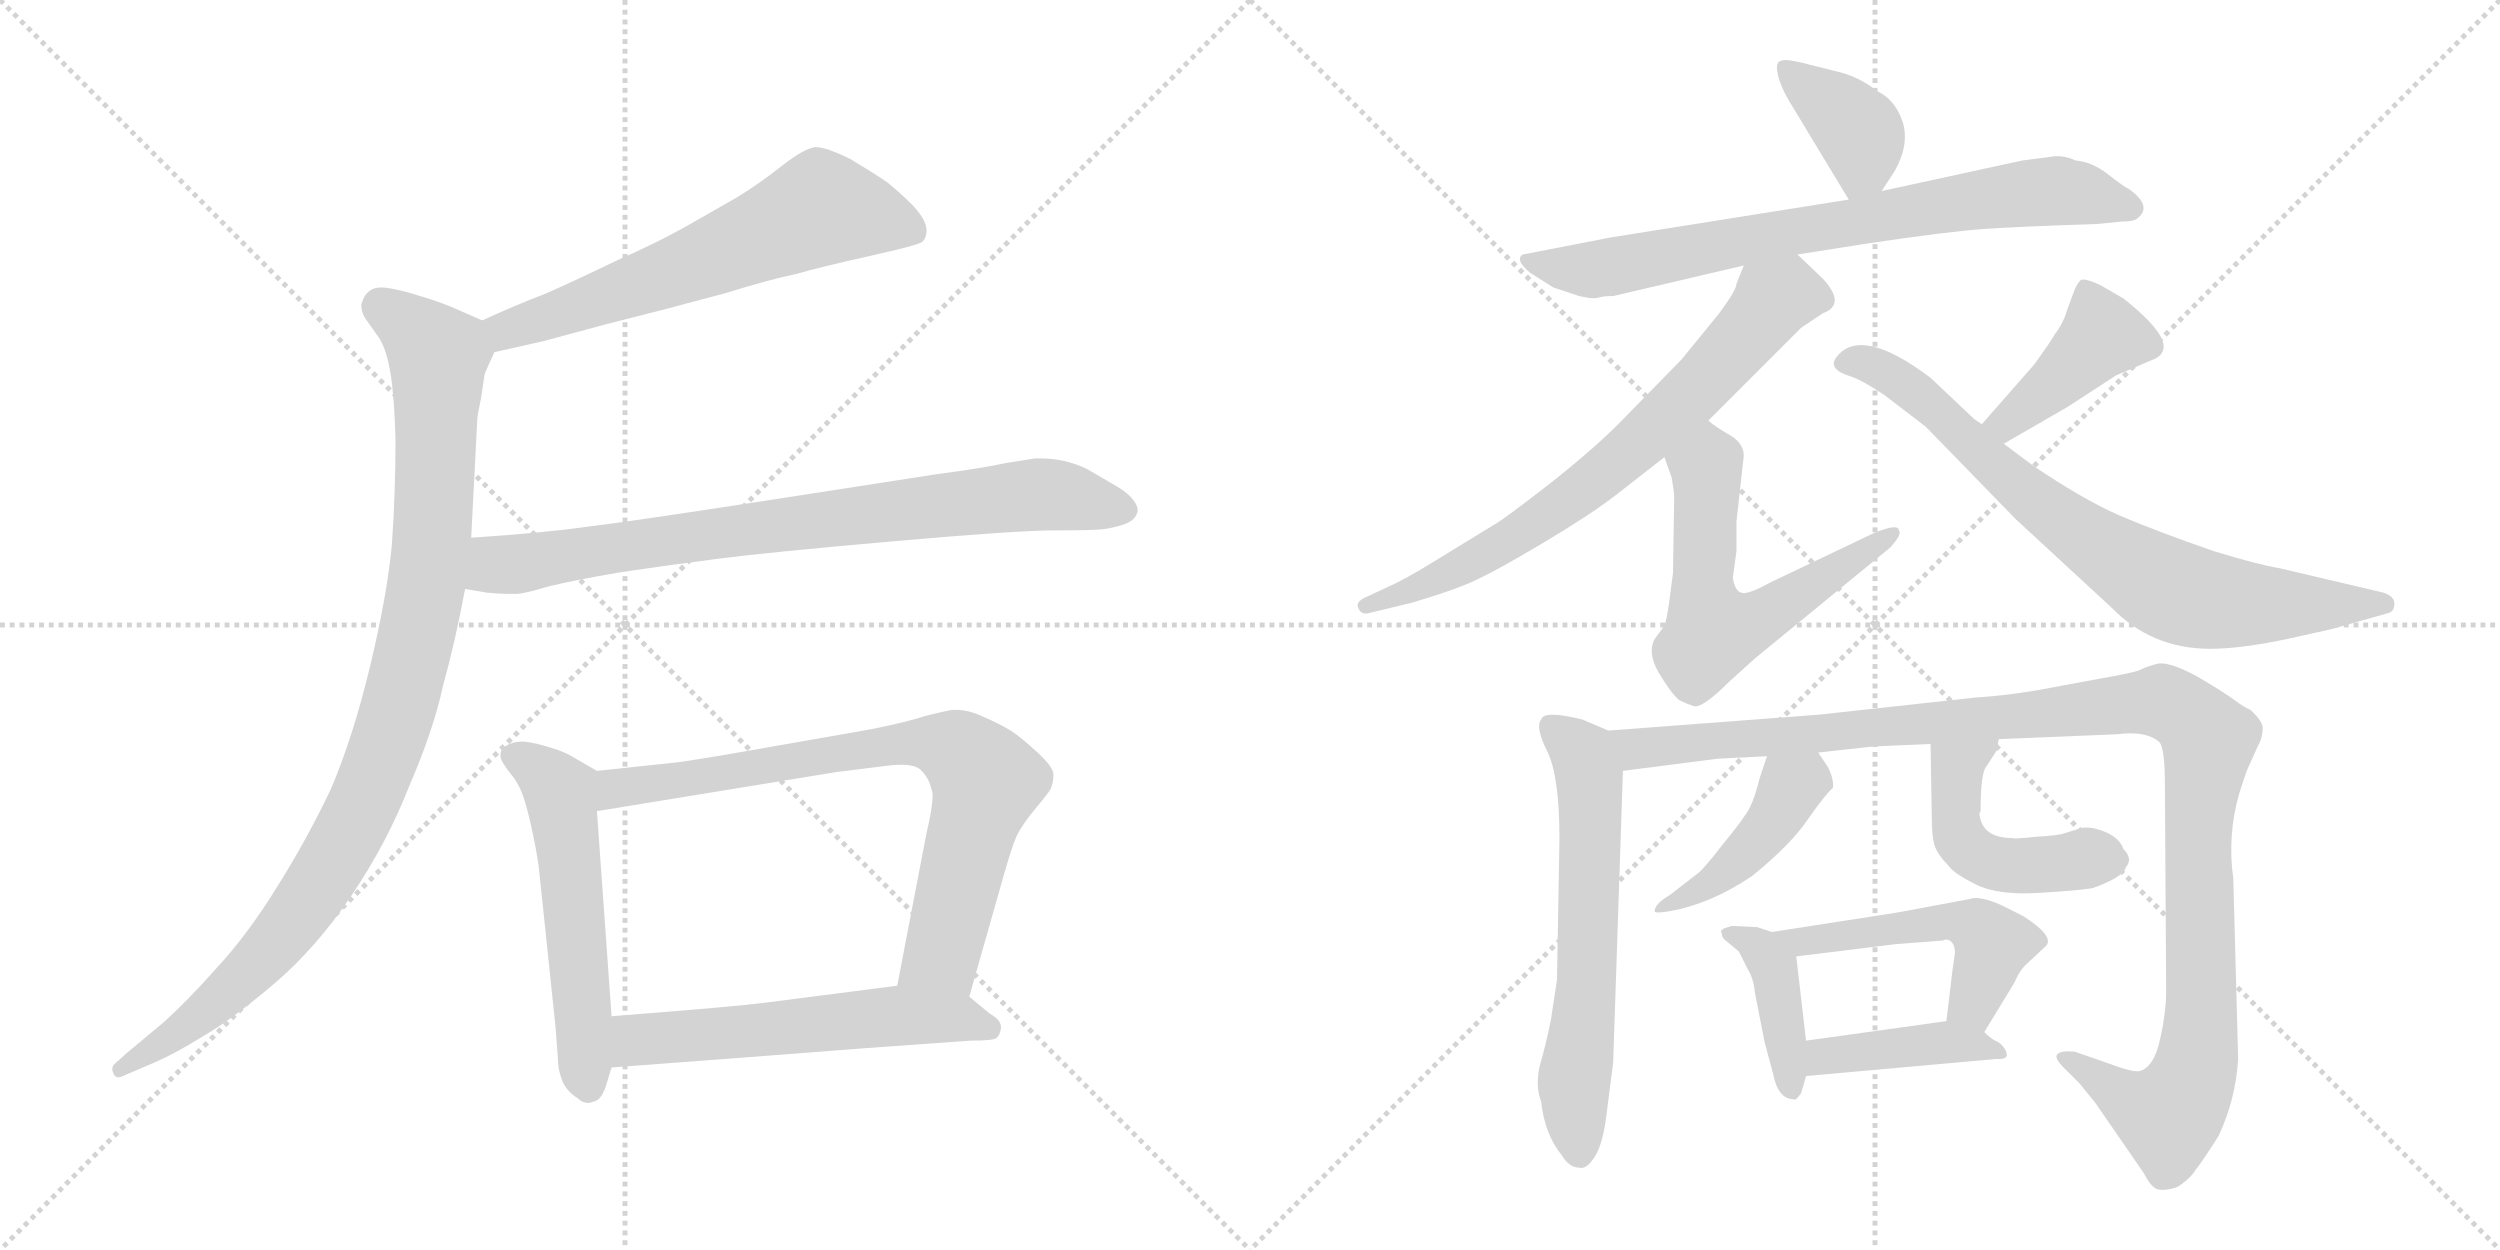 <svg version="1.1" viewBox="0 0 2048 1024" xmlns="http://www.w3.org/2000/svg">
  <g stroke="lightgray" stroke-dasharray="1,1" stroke-width="1" transform="scale(4, 4)">
    <line x1="0" y1="0" x2="256" y2="256"></line>
    <line x1="256" y1="0" x2="0" y2="256"></line>
    <line x1="128" y1="0" x2="128" y2="256"></line>
    <line x1="0" y1="128" x2="256" y2="128"></line>
    <line x1="256" y1="0" x2="512" y2="256"></line>
    <line x1="512" y1="0" x2="256" y2="256"></line>
    <line x1="384" y1="0" x2="384" y2="256"></line>
    <line x1="256" y1="128" x2="512" y2="128"></line>
  </g>
<g transform="scale(1, -1) translate(0, -850)">
   <style type="text/css">
    @keyframes keyframes0 {
      from {
       stroke: black;
       stroke-dashoffset: 621;
       stroke-width: 128;
       }
       67% {
       animation-timing-function: step-end;
       stroke: black;
       stroke-dashoffset: 0;
       stroke-width: 128;
       }
       to {
       stroke: black;
       stroke-width: 1024;
       }
       }
       #make-me-a-hanzi-animation-0 {
         animation: keyframes0 0.755s both;
         animation-delay: 0s;
         animation-timing-function: linear;
       }
    @keyframes keyframes1 {
      from {
       stroke: black;
       stroke-dashoffset: 995;
       stroke-width: 128;
       }
       76% {
       animation-timing-function: step-end;
       stroke: black;
       stroke-dashoffset: 0;
       stroke-width: 128;
       }
       to {
       stroke: black;
       stroke-width: 1024;
       }
       }
       #make-me-a-hanzi-animation-1 {
         animation: keyframes1 1.06s both;
         animation-delay: 0.755s;
         animation-timing-function: linear;
       }
    @keyframes keyframes2 {
      from {
       stroke: black;
       stroke-dashoffset: 802;
       stroke-width: 128;
       }
       72% {
       animation-timing-function: step-end;
       stroke: black;
       stroke-dashoffset: 0;
       stroke-width: 128;
       }
       to {
       stroke: black;
       stroke-width: 1024;
       }
       }
       #make-me-a-hanzi-animation-2 {
         animation: keyframes2 0.903s both;
         animation-delay: 1.815s;
         animation-timing-function: linear;
       }
    @keyframes keyframes3 {
      from {
       stroke: black;
       stroke-dashoffset: 550;
       stroke-width: 128;
       }
       64% {
       animation-timing-function: step-end;
       stroke: black;
       stroke-dashoffset: 0;
       stroke-width: 128;
       }
       to {
       stroke: black;
       stroke-width: 1024;
       }
       }
       #make-me-a-hanzi-animation-3 {
         animation: keyframes3 0.698s both;
         animation-delay: 2.718s;
         animation-timing-function: linear;
       }
    @keyframes keyframes4 {
      from {
       stroke: black;
       stroke-dashoffset: 769;
       stroke-width: 128;
       }
       71% {
       animation-timing-function: step-end;
       stroke: black;
       stroke-dashoffset: 0;
       stroke-width: 128;
       }
       to {
       stroke: black;
       stroke-width: 1024;
       }
       }
       #make-me-a-hanzi-animation-4 {
         animation: keyframes4 0.876s both;
         animation-delay: 3.415s;
         animation-timing-function: linear;
       }
    @keyframes keyframes5 {
      from {
       stroke: black;
       stroke-dashoffset: 568;
       stroke-width: 128;
       }
       65% {
       animation-timing-function: step-end;
       stroke: black;
       stroke-dashoffset: 0;
       stroke-width: 128;
       }
       to {
       stroke: black;
       stroke-width: 1024;
       }
       }
       #make-me-a-hanzi-animation-5 {
         animation: keyframes5 0.712s both;
         animation-delay: 4.291s;
         animation-timing-function: linear;
       }
    @keyframes keyframes6 {
      from {
       stroke: black;
       stroke-dashoffset: 381;
       stroke-width: 128;
       }
       55% {
       animation-timing-function: step-end;
       stroke: black;
       stroke-dashoffset: 0;
       stroke-width: 128;
       }
       to {
       stroke: black;
       stroke-width: 1024;
       }
       }
       #make-me-a-hanzi-animation-6 {
         animation: keyframes6 0.56s both;
         animation-delay: 5.003s;
         animation-timing-function: linear;
       }
    @keyframes keyframes7 {
      from {
       stroke: black;
       stroke-dashoffset: 752;
       stroke-width: 128;
       }
       71% {
       animation-timing-function: step-end;
       stroke: black;
       stroke-dashoffset: 0;
       stroke-width: 128;
       }
       to {
       stroke: black;
       stroke-width: 1024;
       }
       }
       #make-me-a-hanzi-animation-7 {
         animation: keyframes7 0.862s both;
         animation-delay: 5.563s;
         animation-timing-function: linear;
       }
    @keyframes keyframes8 {
      from {
       stroke: black;
       stroke-dashoffset: 715;
       stroke-width: 128;
       }
       70% {
       animation-timing-function: step-end;
       stroke: black;
       stroke-dashoffset: 0;
       stroke-width: 128;
       }
       to {
       stroke: black;
       stroke-width: 1024;
       }
       }
       #make-me-a-hanzi-animation-8 {
         animation: keyframes8 0.832s both;
         animation-delay: 6.425s;
         animation-timing-function: linear;
       }
    @keyframes keyframes9 {
      from {
       stroke: black;
       stroke-dashoffset: 588;
       stroke-width: 128;
       }
       66% {
       animation-timing-function: step-end;
       stroke: black;
       stroke-dashoffset: 0;
       stroke-width: 128;
       }
       to {
       stroke: black;
       stroke-width: 1024;
       }
       }
       #make-me-a-hanzi-animation-9 {
         animation: keyframes9 0.729s both;
         animation-delay: 7.257s;
         animation-timing-function: linear;
       }
    @keyframes keyframes10 {
      from {
       stroke: black;
       stroke-dashoffset: 414;
       stroke-width: 128;
       }
       57% {
       animation-timing-function: step-end;
       stroke: black;
       stroke-dashoffset: 0;
       stroke-width: 128;
       }
       to {
       stroke: black;
       stroke-width: 1024;
       }
       }
       #make-me-a-hanzi-animation-10 {
         animation: keyframes10 0.587s both;
         animation-delay: 7.986s;
         animation-timing-function: linear;
       }
    @keyframes keyframes11 {
      from {
       stroke: black;
       stroke-dashoffset: 760;
       stroke-width: 128;
       }
       71% {
       animation-timing-function: step-end;
       stroke: black;
       stroke-dashoffset: 0;
       stroke-width: 128;
       }
       to {
       stroke: black;
       stroke-width: 1024;
       }
       }
       #make-me-a-hanzi-animation-11 {
         animation: keyframes11 0.868s both;
         animation-delay: 8.573s;
         animation-timing-function: linear;
       }
    @keyframes keyframes12 {
      from {
       stroke: black;
       stroke-dashoffset: 617;
       stroke-width: 128;
       }
       67% {
       animation-timing-function: step-end;
       stroke: black;
       stroke-dashoffset: 0;
       stroke-width: 128;
       }
       to {
       stroke: black;
       stroke-width: 1024;
       }
       }
       #make-me-a-hanzi-animation-12 {
         animation: keyframes12 0.752s both;
         animation-delay: 9.441s;
         animation-timing-function: linear;
       }
    @keyframes keyframes13 {
      from {
       stroke: black;
       stroke-dashoffset: 1167;
       stroke-width: 128;
       }
       79% {
       animation-timing-function: step-end;
       stroke: black;
       stroke-dashoffset: 0;
       stroke-width: 128;
       }
       to {
       stroke: black;
       stroke-width: 1024;
       }
       }
       #make-me-a-hanzi-animation-13 {
         animation: keyframes13 1.2s both;
         animation-delay: 10.193s;
         animation-timing-function: linear;
       }
    @keyframes keyframes14 {
      from {
       stroke: black;
       stroke-dashoffset: 434;
       stroke-width: 128;
       }
       59% {
       animation-timing-function: step-end;
       stroke: black;
       stroke-dashoffset: 0;
       stroke-width: 128;
       }
       to {
       stroke: black;
       stroke-width: 1024;
       }
       }
       #make-me-a-hanzi-animation-14 {
         animation: keyframes14 0.603s both;
         animation-delay: 11.393s;
         animation-timing-function: linear;
       }
    @keyframes keyframes15 {
      from {
       stroke: black;
       stroke-dashoffset: 477;
       stroke-width: 128;
       }
       61% {
       animation-timing-function: step-end;
       stroke: black;
       stroke-dashoffset: 0;
       stroke-width: 128;
       }
       to {
       stroke: black;
       stroke-width: 1024;
       }
       }
       #make-me-a-hanzi-animation-15 {
         animation: keyframes15 0.638s both;
         animation-delay: 11.996s;
         animation-timing-function: linear;
       }
    @keyframes keyframes16 {
      from {
       stroke: black;
       stroke-dashoffset: 404;
       stroke-width: 128;
       }
       57% {
       animation-timing-function: step-end;
       stroke: black;
       stroke-dashoffset: 0;
       stroke-width: 128;
       }
       to {
       stroke: black;
       stroke-width: 1024;
       }
       }
       #make-me-a-hanzi-animation-16 {
         animation: keyframes16 0.579s both;
         animation-delay: 12.634s;
         animation-timing-function: linear;
       }
    @keyframes keyframes17 {
      from {
       stroke: black;
       stroke-dashoffset: 506;
       stroke-width: 128;
       }
       62% {
       animation-timing-function: step-end;
       stroke: black;
       stroke-dashoffset: 0;
       stroke-width: 128;
       }
       to {
       stroke: black;
       stroke-width: 1024;
       }
       }
       #make-me-a-hanzi-animation-17 {
         animation: keyframes17 0.662s both;
         animation-delay: 13.213s;
         animation-timing-function: linear;
       }
    @keyframes keyframes18 {
      from {
       stroke: black;
       stroke-dashoffset: 410;
       stroke-width: 128;
       }
       57% {
       animation-timing-function: step-end;
       stroke: black;
       stroke-dashoffset: 0;
       stroke-width: 128;
       }
       to {
       stroke: black;
       stroke-width: 1024;
       }
       }
       #make-me-a-hanzi-animation-18 {
         animation: keyframes18 0.584s both;
         animation-delay: 13.875s;
         animation-timing-function: linear;
       }
</style>
<path d="M 405.0 561.5 L 445.0 570.5 L 497.0 584.5 L 548.0 597.5 Q 555.0 599.5 593.0 609.5 Q 632.0 621.5 652.0 625.5 Q 673.0 631.5 709.0 639.5 L 735.0 645.5 Q 751.0 649.5 755.0 651.5 Q 759.0 654.5 759.0 661.5 Q 759.0 669.5 748.0 681.5 Q 737.0 692.5 727.0 700.5 Q 717.0 707.5 697.0 719.5 Q 677.0 729.5 668.0 729.5 Q 659.0 728.5 641.0 714.5 Q 622.0 699.5 604.0 688.5 L 562.0 664.5 Q 539.0 651.5 505.0 636.5 Q 472.0 620.5 447.0 609.5 Q 421.0 599.5 395.0 587.5 C 368.0 575.5 376.0 554.5 405.0 561.5 Z" fill="lightgray"></path> 
<path d="M 395.0 587.5 L 370.0 598.5 Q 355.0 604.5 344.0 607.5 Q 332.0 611.5 321.0 613.5 Q 316.0 614.5 313.0 614.5 Q 307.0 614.5 304.0 612.5 Q 299.0 609.5 297.0 603.5 Q 296.0 601.5 296.0 599.5 Q 296.0 594.5 299.0 589.5 L 311.0 572.5 Q 317.0 562.5 320.0 543.5 Q 323.0 525.5 324.0 489.5 Q 324.0 446.5 321.0 403.5 Q 317.0 361.5 303.0 303.5 Q 289.0 245.5 271.0 203.5 Q 251.0 161.5 227.0 123.5 Q 203.0 84.5 177.0 56.5 Q 153.0 29.5 134.0 12.5 L 104.0 -12.5 L 94.0 -21.5 Q 92.0 -23.5 92.0 -25.5 Q 92.0 -27.5 93.0 -29.5 Q 94.0 -32.5 97.0 -32.5 Q 99.0 -32.5 103.0 -30.5 L 124.0 -21.5 Q 143.0 -13.5 167.0 1.5 Q 191.0 15.5 225.0 44.5 Q 259.0 73.5 288.0 116.5 Q 317.0 159.5 335.0 205.5 Q 355.0 251.5 363.0 288.5 Q 373.0 324.5 381.0 367.5 L 386.0 409.5 L 391.0 506.5 Q 391.0 509.5 394.0 523.5 Q 396.0 537.5 397.0 543.5 Q 399.0 548.5 405.0 561.5 C 412.0 579.5 412.0 579.5 395.0 587.5 Z" fill="lightgray"></path> 
<path d="M 381.0 367.5 L 399.0 364.5 Q 408.0 363.5 416.0 363.5 L 423.0 363.5 Q 429.0 363.5 449.0 369.5 Q 469.0 374.5 510.0 381.5 Q 551.0 387.5 590.0 392.5 Q 629.0 397.5 731.0 406.5 Q 833.0 415.5 864.0 415.5 Q 896.0 415.5 904.0 416.5 Q 912.0 417.5 921.0 420.5 Q 929.0 423.5 931.0 428.5 Q 932.0 430.5 932.0 431.5 Q 932.0 435.5 929.0 439.5 Q 925.0 445.5 915.0 451.5 L 891.0 465.5 Q 873.0 474.5 852.0 474.5 L 848.0 474.5 Q 841.0 473.5 823.0 470.5 Q 805.0 466.5 767.0 461.5 L 638.0 441.5 Q 515.0 422.5 481.0 418.5 Q 446.0 413.5 386.0 409.5 C 356.0 407.5 351.0 372.5 381.0 367.5 Z" fill="lightgray"></path> 
<path d="M 489.0 218.5 L 470.0 229.5 Q 462.0 234.5 451.0 237.5 Q 439.0 241.5 429.0 242.5 Q 419.0 242.5 414.0 238.5 Q 410.0 236.5 410.0 231.5 L 410.0 229.5 Q 411.0 225.5 418.0 216.5 Q 425.0 208.5 429.0 196.5 Q 433.0 184.5 437.0 164.5 Q 441.0 145.5 442.0 133.5 L 455.0 9.5 L 457.0 -16.5 Q 457.0 -26.5 461.0 -36.5 Q 465.0 -44.5 473.0 -49.5 Q 477.0 -53.5 482.0 -53.5 Q 484.0 -53.5 486.0 -52.5 Q 493.0 -51.5 497.0 -37.5 L 501.0 -24.5 L 501.0 17.5 L 489.0 185.5 C 487.0 215.5 491.0 217.5 489.0 218.5 Z" fill="lightgray"></path> 
<path d="M 794.0 33.5 L 823.0 135.5 Q 829.0 156.5 833.0 165.5 Q 838.0 175.5 849.0 188.5 Q 860.0 201.5 861.0 204.5 Q 863.0 209.5 863.0 215.5 Q 863.0 221.5 850.0 233.5 Q 837.0 245.5 828.0 251.5 Q 818.0 257.5 804.0 263.5 Q 793.0 268.5 783.0 268.5 L 780.0 268.5 Q 774.0 267.5 758.0 263.5 Q 743.0 258.5 713.0 252.5 L 633.0 238.5 Q 583.0 229.5 555.0 225.5 L 489.0 218.5 C 459.0 215.5 459.0 180.5 489.0 185.5 L 685.0 217.5 L 725.0 222.5 Q 732.0 223.5 738.0 223.5 Q 751.0 223.5 755.0 218.5 Q 761.0 212.5 763.0 203.5 Q 764.0 201.5 764.0 198.5 Q 764.0 188.5 759.0 167.5 L 735.0 42.5 C 729.0 13.5 786.0 4.5 794.0 33.5 Z" fill="lightgray"></path> 
<path d="M 501.0 -24.5 L 607.0 -16.5 L 711.0 -8.5 L 795.0 -2.5 Q 813.0 -2.5 816.0 -0.5 Q 819.0 1.5 820.0 7.5 L 820.0 8.5 Q 820.0 14.5 811.0 19.5 L 794.0 33.5 C 777.0 47.5 765.0 46.5 735.0 42.5 L 626.0 28.5 Q 603.0 25.5 501.0 17.5 C 471.0 15.5 471.0 -26.5 501.0 -24.5 Z" fill="lightgray"></path> 
<path d="M 1541.5 693.5 L 1552.5 710.5 Q 1564.5 732.5 1558.5 750.5 Q 1552.5 768.5 1537.5 775.5 Q 1522.5 787.5 1504.5 791.5 L 1480.5 797.5 Q 1473.5 799.5 1466.5 800.5 Q 1460.5 801.5 1457.5 799.5 Q 1454.5 797.5 1456.5 788.5 Q 1458.5 779.5 1465.5 767.5 L 1514.5 686.5 C 1525.5 668.5 1525.5 668.5 1541.5 693.5 Z" fill="lightgray"></path> 
<path d="M 1472.5 641.5 L 1529.5 650.5 Q 1596.5 660.5 1626.5 662.5 Q 1656.5 664.5 1717.5 666.5 L 1738.5 668.5 Q 1748.5 668.5 1751.5 671.5 Q 1763.5 681.5 1743.5 695.5 Q 1740.5 696.5 1726.5 707.5 Q 1713.5 717.5 1700.5 718.5 Q 1689.5 723.5 1679.5 721.5 L 1656.5 718.5 L 1541.5 693.5 L 1514.5 686.5 L 1319.5 655.5 L 1247.5 641.5 Q 1240.5 637.5 1253.5 626.5 L 1272.5 614.5 L 1293.5 607.5 Q 1306.5 604.5 1310.5 606.5 Q 1314.5 607.5 1321.5 607.5 L 1428.5 632.5 L 1472.5 641.5 Z" fill="lightgray"></path> 
<path d="M 1399.5 505.5 L 1475.5 581.5 L 1493.5 593.5 Q 1512.5 600.5 1493.5 621.5 L 1472.5 641.5 C 1450.5 662.5 1439.5 660.5 1428.5 632.5 L 1422.5 617.5 Q 1422.5 612.5 1408.5 593.5 L 1377.5 555.5 L 1330.5 507.5 Q 1309.5 485.5 1270.5 454.5 Q 1230.5 423.5 1224.5 420.5 L 1175.5 390.5 Q 1149.5 374.5 1137.5 369.5 L 1120.5 361.5 Q 1110.5 357.5 1112.5 352.5 Q 1114.5 346.5 1120.5 347.5 L 1157.5 356.5 Q 1197.5 368.5 1212.5 376.5 Q 1227.5 383.5 1264.5 405.5 Q 1301.5 427.5 1322.5 443.5 L 1363.5 475.5 L 1399.5 505.5 Z" fill="lightgray"></path> 
<path d="M 1555.5 415.5 Q 1555.5 421.5 1535.5 413.5 L 1449.5 372.5 Q 1431.5 362.5 1426.5 364.5 Q 1421.5 365.5 1419.5 376.5 L 1422.5 398.5 L 1422.5 422.5 L 1428.5 476.5 Q 1428.5 487.5 1415.5 494.5 Q 1403.5 501.5 1399.5 505.5 C 1375.5 523.5 1353.5 503.5 1363.5 475.5 L 1369.5 458.5 Q 1371.5 446.5 1371.5 442.5 L 1370.5 380.5 L 1367.5 357.5 Q 1365.5 342.5 1363.5 337.5 L 1355.5 326.5 Q 1349.5 315.5 1358.5 299.5 Q 1368.5 282.5 1375.5 276.5 Q 1381.5 273.5 1387.5 271.5 Q 1394.5 269.5 1416.5 291.5 L 1437.5 310.5 L 1548.5 401.5 Q 1558.5 412.5 1555.5 415.5 Z" fill="lightgray"></path> 
<path d="M 1641.5 486.5 L 1693.5 516.5 L 1733.5 542.5 L 1761.5 554.5 Q 1791.5 564.5 1739.5 605.5 L 1720.5 616.5 Q 1707.5 622.5 1704.5 620.5 Q 1701.5 617.5 1699.5 612.5 L 1693.5 596.5 Q 1690.5 585.5 1683.5 576.5 Q 1679.5 569.5 1666.5 551.5 L 1623.5 502.5 C 1603.5 479.5 1615.5 471.5 1641.5 486.5 Z" fill="lightgray"></path> 
<path d="M 1665.5 468.5 L 1641.5 486.5 L 1623.5 502.5 L 1617.5 506.5 L 1581.5 540.5 Q 1524.5 583.5 1504.5 557.5 Q 1496.5 547.5 1516.5 541.5 Q 1525.5 538.5 1543.5 526.5 L 1577.5 500.5 L 1651.5 424.5 L 1729.5 352.5 Q 1762.5 318.5 1810.5 318.5 Q 1835.5 318.5 1873.5 326.5 L 1909.5 334.5 L 1955.5 347.5 Q 1961.5 348.5 1961.5 355.5 Q 1961.5 361.5 1952.5 364.5 L 1867.5 384.5 Q 1849.5 387.5 1813.5 398.5 Q 1764.5 415.5 1734.5 428.5 Q 1705.5 441.5 1665.5 468.5 Z" fill="lightgray"></path> 
<path d="M 1317.5 251.5 L 1296.5 260.5 Q 1264.5 268.5 1262.5 260.5 Q 1257.5 254.5 1267.5 234.5 Q 1277.5 214.5 1277.5 162.5 L 1275.5 47.5 L 1270.5 14.5 Q 1266.5 -5.5 1261.5 -22.5 Q 1257.5 -39.5 1262.5 -52.5 Q 1265.5 -79.5 1279.5 -96.5 Q 1285.5 -106.5 1293.5 -106.5 Q 1299.5 -108.5 1306.5 -97.5 Q 1313.5 -86.5 1316.5 -59.5 L 1321.5 -20.5 L 1329.5 218.5 C 1330.5 245.5 1330.5 245.5 1317.5 251.5 Z" fill="lightgray"></path> 
<path d="M 1489.5 233.5 L 1534.5 238.5 L 1581.5 240.5 L 1637.5 244.5 L 1734.5 248.5 Q 1757.5 251.5 1768.5 242.5 Q 1773.5 238.5 1773.5 206.5 L 1774.5 38.5 Q 1774.5 20.5 1769.5 -1.5 Q 1764.5 -24.5 1752.5 -27.5 Q 1746.5 -28.5 1725.5 -20.5 L 1699.5 -11.5 Q 1688.5 -10.5 1685.5 -13.5 Q 1682.5 -16.5 1690.5 -24.5 L 1703.5 -37.5 L 1716.5 -53.5 L 1756.5 -111.5 Q 1762.5 -123.5 1768.5 -124.5 Q 1774.5 -125.5 1783.5 -122.5 Q 1794.5 -115.5 1798.5 -108.5 Q 1803.5 -102.5 1817.5 -80.5 Q 1831.5 -50.5 1833.5 -17.5 L 1829.5 130.5 Q 1824.5 165.5 1834.5 200.5 L 1840.5 218.5 L 1849.5 238.5 Q 1853.5 245.5 1853.5 252.5 Q 1854.5 258.5 1843.5 268.5 Q 1838.5 270.5 1830.5 276.5 Q 1822.5 282.5 1800.5 295.5 Q 1778.5 307.5 1768.5 306.5 Q 1759.5 304.5 1751.5 300.5 Q 1740.5 297.5 1722.5 294.5 L 1679.5 286.5 Q 1648.5 280.5 1617.5 278.5 L 1489.5 264.5 L 1317.5 251.5 C 1287.5 249.5 1299.5 214.5 1329.5 218.5 L 1407.5 228.5 L 1447.5 230.5 L 1489.5 233.5 Z" fill="lightgray"></path> 
<path d="M 1447.5 230.5 L 1441.5 212.5 Q 1437.5 196.5 1433.5 188.5 Q 1429.5 180.5 1411.5 158.5 Q 1394.5 136.5 1389.5 133.5 L 1367.5 116.5 Q 1355.5 109.5 1355.5 103.5 Q 1355.5 101.5 1367.5 103.5 Q 1401.5 109.5 1435.5 132.5 Q 1467.5 158.5 1481.5 179.5 Q 1495.5 199.5 1501.5 204.5 Q 1502.5 211.5 1497.5 221.5 L 1489.5 233.5 C 1472.5 258.5 1456.5 258.5 1447.5 230.5 Z" fill="lightgray"></path> 
<path d="M 1581.5 240.5 L 1582.5 181.5 Q 1582.5 162.5 1585.5 155.5 Q 1588.5 148.5 1596.5 140.5 Q 1600.5 134.5 1618.5 125.5 Q 1636.5 116.5 1669.5 118.5 Q 1703.5 120.5 1714.5 122.5 Q 1739.5 131.5 1741.5 139.5 Q 1747.5 146.5 1739.5 154.5 Q 1736.5 163.5 1724.5 168.5 Q 1712.5 173.5 1704.5 171.5 L 1691.5 167.5 Q 1686.5 165.5 1667.5 164.5 Q 1649.5 162.5 1648.5 163.5 Q 1623.5 163.5 1621.5 183.5 L 1622.5 185.5 Q 1622.5 217.5 1627.5 222.5 L 1636.5 236.5 Q 1636.5 241.5 1637.5 244.5 C 1641.5 274.5 1580.5 270.5 1581.5 240.5 Z" fill="lightgray"></path> 
<path d="M 1439.5 90.5 L 1418.5 91.5 L 1412.5 89.5 Q 1408.5 87.5 1410.5 85.5 Q 1410.5 82.5 1412.5 80.5 L 1424.5 70.5 L 1431.5 56.5 Q 1436.5 48.5 1437.5 37.5 L 1445.5 -3.5 L 1452.5 -29.5 Q 1456.5 -50.5 1469.5 -50.5 Q 1470.5 -52.5 1475.5 -45.5 L 1479.5 -31.5 L 1479.5 -2.5 L 1471.5 66.5 C 1469.5 80.5 1469.5 80.5 1451.5 86.5 L 1439.5 90.5 Z" fill="lightgray"></path> 
<path d="M 1625.5 4.5 L 1650.5 45.5 Q 1654.5 55.5 1661.5 61.5 L 1676.5 75.5 Q 1682.5 83.5 1657.5 99.5 L 1639.5 108.5 Q 1621.5 116.5 1613.5 113.5 L 1554.5 102.5 L 1451.5 86.5 C 1421.5 81.5 1441.5 62.5 1471.5 66.5 L 1552.5 76.5 L 1591.5 79.5 Q 1595.5 81.5 1598.5 78.5 Q 1601.5 75.5 1601.5 69.5 L 1599.5 55.5 L 1594.5 13.5 C 1590.5 -16.5 1609.5 -21.5 1625.5 4.5 Z" fill="lightgray"></path> 
<path d="M 1479.5 -31.5 L 1635.5 -17.5 Q 1647.5 -18.5 1642.5 -9.5 Q 1639.5 -4.5 1634.5 -2.5 Q 1630.5 -0.5 1625.5 4.5 C 1612.5 16.5 1612.5 16.5 1594.5 13.5 L 1479.5 -2.5 C 1449.5 -6.5 1449.5 -34.5 1479.5 -31.5 Z" fill="lightgray"></path> 
      <clipPath id="make-me-a-hanzi-clip-0">
      <path d="M 405.0 561.5 L 445.0 570.5 L 497.0 584.5 L 548.0 597.5 Q 555.0 599.5 593.0 609.5 Q 632.0 621.5 652.0 625.5 Q 673.0 631.5 709.0 639.5 L 735.0 645.5 Q 751.0 649.5 755.0 651.5 Q 759.0 654.5 759.0 661.5 Q 759.0 669.5 748.0 681.5 Q 737.0 692.5 727.0 700.5 Q 717.0 707.5 697.0 719.5 Q 677.0 729.5 668.0 729.5 Q 659.0 728.5 641.0 714.5 Q 622.0 699.5 604.0 688.5 L 562.0 664.5 Q 539.0 651.5 505.0 636.5 Q 472.0 620.5 447.0 609.5 Q 421.0 599.5 395.0 587.5 C 368.0 575.5 376.0 554.5 405.0 561.5 Z" fill="lightgray"></path>
      </clipPath>
      <path clip-path="url(#make-me-a-hanzi-clip-0)" d="M 748.0 660.5 L 672.0 679.5 L 460.0 593.5 L 415.0 579.5 L 405.0 583.5 " fill="none" id="make-me-a-hanzi-animation-0" stroke-dasharray="493 986" stroke-linecap="round"></path>

      <clipPath id="make-me-a-hanzi-clip-1">
      <path d="M 395.0 587.5 L 370.0 598.5 Q 355.0 604.5 344.0 607.5 Q 332.0 611.5 321.0 613.5 Q 316.0 614.5 313.0 614.5 Q 307.0 614.5 304.0 612.5 Q 299.0 609.5 297.0 603.5 Q 296.0 601.5 296.0 599.5 Q 296.0 594.5 299.0 589.5 L 311.0 572.5 Q 317.0 562.5 320.0 543.5 Q 323.0 525.5 324.0 489.5 Q 324.0 446.5 321.0 403.5 Q 317.0 361.5 303.0 303.5 Q 289.0 245.5 271.0 203.5 Q 251.0 161.5 227.0 123.5 Q 203.0 84.5 177.0 56.5 Q 153.0 29.5 134.0 12.5 L 104.0 -12.5 L 94.0 -21.5 Q 92.0 -23.5 92.0 -25.5 Q 92.0 -27.5 93.0 -29.5 Q 94.0 -32.5 97.0 -32.5 Q 99.0 -32.5 103.0 -30.5 L 124.0 -21.5 Q 143.0 -13.5 167.0 1.5 Q 191.0 15.5 225.0 44.5 Q 259.0 73.5 288.0 116.5 Q 317.0 159.5 335.0 205.5 Q 355.0 251.5 363.0 288.5 Q 373.0 324.5 381.0 367.5 L 386.0 409.5 L 391.0 506.5 Q 391.0 509.5 394.0 523.5 Q 396.0 537.5 397.0 543.5 Q 399.0 548.5 405.0 561.5 C 412.0 579.5 412.0 579.5 395.0 587.5 Z" fill="lightgray"></path>
      </clipPath>
      <path clip-path="url(#make-me-a-hanzi-clip-1)" d="M 310.0 598.5 L 359.0 558.5 L 354.0 406.5 L 341.0 326.5 L 321.0 252.5 L 283.0 161.5 L 234.0 87.5 L 154.0 9.5 L 98.0 -26.5 " fill="none" id="make-me-a-hanzi-animation-1" stroke-dasharray="867 1734" stroke-linecap="round"></path>

      <clipPath id="make-me-a-hanzi-clip-2">
      <path d="M 381.0 367.5 L 399.0 364.5 Q 408.0 363.5 416.0 363.5 L 423.0 363.5 Q 429.0 363.5 449.0 369.5 Q 469.0 374.5 510.0 381.5 Q 551.0 387.5 590.0 392.5 Q 629.0 397.5 731.0 406.5 Q 833.0 415.5 864.0 415.5 Q 896.0 415.5 904.0 416.5 Q 912.0 417.5 921.0 420.5 Q 929.0 423.5 931.0 428.5 Q 932.0 430.5 932.0 431.5 Q 932.0 435.5 929.0 439.5 Q 925.0 445.5 915.0 451.5 L 891.0 465.5 Q 873.0 474.5 852.0 474.5 L 848.0 474.5 Q 841.0 473.5 823.0 470.5 Q 805.0 466.5 767.0 461.5 L 638.0 441.5 Q 515.0 422.5 481.0 418.5 Q 446.0 413.5 386.0 409.5 C 356.0 407.5 351.0 372.5 381.0 367.5 Z" fill="lightgray"></path>
      </clipPath>
      <path clip-path="url(#make-me-a-hanzi-clip-2)" d="M 387.0 373.5 L 404.0 386.5 L 823.0 442.5 L 857.0 445.5 L 923.0 432.5 " fill="none" id="make-me-a-hanzi-animation-2" stroke-dasharray="674 1348" stroke-linecap="round"></path>

      <clipPath id="make-me-a-hanzi-clip-3">
      <path d="M 489.0 218.5 L 470.0 229.5 Q 462.0 234.5 451.0 237.5 Q 439.0 241.5 429.0 242.5 Q 419.0 242.5 414.0 238.5 Q 410.0 236.5 410.0 231.5 L 410.0 229.5 Q 411.0 225.5 418.0 216.5 Q 425.0 208.5 429.0 196.5 Q 433.0 184.5 437.0 164.5 Q 441.0 145.5 442.0 133.5 L 455.0 9.5 L 457.0 -16.5 Q 457.0 -26.5 461.0 -36.5 Q 465.0 -44.5 473.0 -49.5 Q 477.0 -53.5 482.0 -53.5 Q 484.0 -53.5 486.0 -52.5 Q 493.0 -51.5 497.0 -37.5 L 501.0 -24.5 L 501.0 17.5 L 489.0 185.5 C 487.0 215.5 491.0 217.5 489.0 218.5 Z" fill="lightgray"></path>
      </clipPath>
      <path clip-path="url(#make-me-a-hanzi-clip-3)" d="M 420.0 230.5 L 440.0 220.5 L 459.0 200.5 L 481.0 -42.5 " fill="none" id="make-me-a-hanzi-animation-3" stroke-dasharray="422 844" stroke-linecap="round"></path>

      <clipPath id="make-me-a-hanzi-clip-4">
      <path d="M 794.0 33.5 L 823.0 135.5 Q 829.0 156.5 833.0 165.5 Q 838.0 175.5 849.0 188.5 Q 860.0 201.5 861.0 204.5 Q 863.0 209.5 863.0 215.5 Q 863.0 221.5 850.0 233.5 Q 837.0 245.5 828.0 251.5 Q 818.0 257.5 804.0 263.5 Q 793.0 268.5 783.0 268.5 L 780.0 268.5 Q 774.0 267.5 758.0 263.5 Q 743.0 258.5 713.0 252.5 L 633.0 238.5 Q 583.0 229.5 555.0 225.5 L 489.0 218.5 C 459.0 215.5 459.0 180.5 489.0 185.5 L 685.0 217.5 L 725.0 222.5 Q 732.0 223.5 738.0 223.5 Q 751.0 223.5 755.0 218.5 Q 761.0 212.5 763.0 203.5 Q 764.0 201.5 764.0 198.5 Q 764.0 188.5 759.0 167.5 L 735.0 42.5 C 729.0 13.5 786.0 4.5 794.0 33.5 Z" fill="lightgray"></path>
      </clipPath>
      <path clip-path="url(#make-me-a-hanzi-clip-4)" d="M 496.0 191.5 L 505.0 204.5 L 655.0 228.5 L 745.0 241.5 L 782.0 236.5 L 808.0 209.5 L 772.0 68.5 L 744.0 48.5 " fill="none" id="make-me-a-hanzi-animation-4" stroke-dasharray="641 1282" stroke-linecap="round"></path>

      <clipPath id="make-me-a-hanzi-clip-5">
      <path d="M 501.0 -24.5 L 607.0 -16.5 L 711.0 -8.5 L 795.0 -2.5 Q 813.0 -2.5 816.0 -0.5 Q 819.0 1.5 820.0 7.5 L 820.0 8.5 Q 820.0 14.5 811.0 19.5 L 794.0 33.5 C 777.0 47.5 765.0 46.5 735.0 42.5 L 626.0 28.5 Q 603.0 25.5 501.0 17.5 C 471.0 15.5 471.0 -26.5 501.0 -24.5 Z" fill="lightgray"></path>
      </clipPath>
      <path clip-path="url(#make-me-a-hanzi-clip-5)" d="M 508.0 -17.5 L 520.0 -3.5 L 537.0 -0.5 L 739.0 18.5 L 784.0 16.5 L 811.0 7.5 " fill="none" id="make-me-a-hanzi-animation-5" stroke-dasharray="440 880" stroke-linecap="round"></path>

      <clipPath id="make-me-a-hanzi-clip-6">
      <path d="M 1541.5 693.5 L 1552.5 710.5 Q 1564.5 732.5 1558.5 750.5 Q 1552.5 768.5 1537.5 775.5 Q 1522.5 787.5 1504.5 791.5 L 1480.5 797.5 Q 1473.5 799.5 1466.5 800.5 Q 1460.5 801.5 1457.5 799.5 Q 1454.5 797.5 1456.5 788.5 Q 1458.5 779.5 1465.5 767.5 L 1514.5 686.5 C 1525.5 668.5 1525.5 668.5 1541.5 693.5 Z" fill="lightgray"></path>
      </clipPath>
      <path clip-path="url(#make-me-a-hanzi-clip-6)" d="M 1462.5 793.5 L 1523.5 740.5 L 1526.5 714.5 L 1518.5 698.5 " fill="none" id="make-me-a-hanzi-animation-6" stroke-dasharray="253 506" stroke-linecap="round"></path>

      <clipPath id="make-me-a-hanzi-clip-7">
      <path d="M 1472.5 641.5 L 1529.5 650.5 Q 1596.5 660.5 1626.5 662.5 Q 1656.5 664.5 1717.5 666.5 L 1738.5 668.5 Q 1748.5 668.5 1751.5 671.5 Q 1763.5 681.5 1743.5 695.5 Q 1740.5 696.5 1726.5 707.5 Q 1713.5 717.5 1700.5 718.5 Q 1689.5 723.5 1679.5 721.5 L 1656.5 718.5 L 1541.5 693.5 L 1514.5 686.5 L 1319.5 655.5 L 1247.5 641.5 Q 1240.5 637.5 1253.5 626.5 L 1272.5 614.5 L 1293.5 607.5 Q 1306.5 604.5 1310.5 606.5 Q 1314.5 607.5 1321.5 607.5 L 1428.5 632.5 L 1472.5 641.5 Z" fill="lightgray"></path>
      </clipPath>
      <path clip-path="url(#make-me-a-hanzi-clip-7)" d="M 1254.5 635.5 L 1294.5 628.5 L 1323.5 631.5 L 1665.5 692.5 L 1700.5 692.5 L 1742.5 681.5 " fill="none" id="make-me-a-hanzi-animation-7" stroke-dasharray="624 1248" stroke-linecap="round"></path>

      <clipPath id="make-me-a-hanzi-clip-8">
      <path d="M 1399.5 505.5 L 1475.5 581.5 L 1493.5 593.5 Q 1512.5 600.5 1493.5 621.5 L 1472.5 641.5 C 1450.5 662.5 1439.5 660.5 1428.5 632.5 L 1422.5 617.5 Q 1422.5 612.5 1408.5 593.5 L 1377.5 555.5 L 1330.5 507.5 Q 1309.5 485.5 1270.5 454.5 Q 1230.5 423.5 1224.5 420.5 L 1175.5 390.5 Q 1149.5 374.5 1137.5 369.5 L 1120.5 361.5 Q 1110.5 357.5 1112.5 352.5 Q 1114.5 346.5 1120.5 347.5 L 1157.5 356.5 Q 1197.5 368.5 1212.5 376.5 Q 1227.5 383.5 1264.5 405.5 Q 1301.5 427.5 1322.5 443.5 L 1363.5 475.5 L 1399.5 505.5 Z" fill="lightgray"></path>
      </clipPath>
      <path clip-path="url(#make-me-a-hanzi-clip-8)" d="M 1488.5 607.5 L 1456.5 606.5 L 1366.5 508.5 L 1262.5 424.5 L 1163.5 368.5 L 1119.5 354.5 " fill="none" id="make-me-a-hanzi-animation-8" stroke-dasharray="587 1174" stroke-linecap="round"></path>

      <clipPath id="make-me-a-hanzi-clip-9">
      <path d="M 1555.5 415.5 Q 1555.5 421.5 1535.5 413.5 L 1449.5 372.5 Q 1431.5 362.5 1426.5 364.5 Q 1421.5 365.5 1419.5 376.5 L 1422.5 398.5 L 1422.5 422.5 L 1428.5 476.5 Q 1428.5 487.5 1415.5 494.5 Q 1403.5 501.5 1399.5 505.5 C 1375.5 523.5 1353.5 503.5 1363.5 475.5 L 1369.5 458.5 Q 1371.5 446.5 1371.5 442.5 L 1370.5 380.5 L 1367.5 357.5 Q 1365.5 342.5 1363.5 337.5 L 1355.5 326.5 Q 1349.5 315.5 1358.5 299.5 Q 1368.5 282.5 1375.5 276.5 Q 1381.5 273.5 1387.5 271.5 Q 1394.5 269.5 1416.5 291.5 L 1437.5 310.5 L 1548.5 401.5 Q 1558.5 412.5 1555.5 415.5 Z" fill="lightgray"></path>
      </clipPath>
      <path clip-path="url(#make-me-a-hanzi-clip-9)" d="M 1397.5 496.5 L 1401.5 482.5 L 1394.5 371.5 L 1403.5 332.5 L 1441.5 342.5 L 1549.5 409.5 " fill="none" id="make-me-a-hanzi-animation-9" stroke-dasharray="460 920" stroke-linecap="round"></path>

      <clipPath id="make-me-a-hanzi-clip-10">
      <path d="M 1641.5 486.5 L 1693.5 516.5 L 1733.5 542.5 L 1761.5 554.5 Q 1791.5 564.5 1739.5 605.5 L 1720.5 616.5 Q 1707.5 622.5 1704.5 620.5 Q 1701.5 617.5 1699.5 612.5 L 1693.5 596.5 Q 1690.5 585.5 1683.5 576.5 Q 1679.5 569.5 1666.5 551.5 L 1623.5 502.5 C 1603.5 479.5 1615.5 471.5 1641.5 486.5 Z" fill="lightgray"></path>
      </clipPath>
      <path clip-path="url(#make-me-a-hanzi-clip-10)" d="M 1707.5 613.5 L 1722.5 575.5 L 1653.5 510.5 L 1632.5 503.5 " fill="none" id="make-me-a-hanzi-animation-10" stroke-dasharray="286 572" stroke-linecap="round"></path>

      <clipPath id="make-me-a-hanzi-clip-11">
      <path d="M 1665.5 468.5 L 1641.5 486.5 L 1623.5 502.5 L 1617.5 506.5 L 1581.5 540.5 Q 1524.5 583.5 1504.5 557.5 Q 1496.5 547.5 1516.5 541.5 Q 1525.5 538.5 1543.5 526.5 L 1577.5 500.5 L 1651.5 424.5 L 1729.5 352.5 Q 1762.5 318.5 1810.5 318.5 Q 1835.5 318.5 1873.5 326.5 L 1909.5 334.5 L 1955.5 347.5 Q 1961.5 348.5 1961.5 355.5 Q 1961.5 361.5 1952.5 364.5 L 1867.5 384.5 Q 1849.5 387.5 1813.5 398.5 Q 1764.5 415.5 1734.5 428.5 Q 1705.5 441.5 1665.5 468.5 Z" fill="lightgray"></path>
      </clipPath>
      <path clip-path="url(#make-me-a-hanzi-clip-11)" d="M 1513.5 551.5 L 1522.5 554.5 L 1562.5 535.5 L 1672.5 435.5 L 1769.5 370.5 L 1815.5 357.5 L 1952.5 355.5 " fill="none" id="make-me-a-hanzi-animation-11" stroke-dasharray="632 1264" stroke-linecap="round"></path>

      <clipPath id="make-me-a-hanzi-clip-12">
      <path d="M 1317.5 251.5 L 1296.5 260.5 Q 1264.5 268.5 1262.5 260.5 Q 1257.5 254.5 1267.5 234.5 Q 1277.5 214.5 1277.5 162.5 L 1275.5 47.5 L 1270.5 14.5 Q 1266.5 -5.5 1261.5 -22.5 Q 1257.5 -39.5 1262.5 -52.5 Q 1265.5 -79.5 1279.5 -96.5 Q 1285.5 -106.5 1293.5 -106.5 Q 1299.5 -108.5 1306.5 -97.5 Q 1313.5 -86.5 1316.5 -59.5 L 1321.5 -20.5 L 1329.5 218.5 C 1330.5 245.5 1330.5 245.5 1317.5 251.5 Z" fill="lightgray"></path>
      </clipPath>
      <path clip-path="url(#make-me-a-hanzi-clip-12)" d="M 1270.5 254.5 L 1296.5 231.5 L 1301.5 214.5 L 1300.5 51.5 L 1289.5 -33.5 L 1293.5 -93.5 " fill="none" id="make-me-a-hanzi-animation-12" stroke-dasharray="489 978" stroke-linecap="round"></path>

      <clipPath id="make-me-a-hanzi-clip-13">
      <path d="M 1489.5 233.5 L 1534.5 238.5 L 1581.5 240.5 L 1637.5 244.5 L 1734.5 248.5 Q 1757.5 251.5 1768.5 242.5 Q 1773.5 238.5 1773.5 206.5 L 1774.5 38.5 Q 1774.5 20.5 1769.5 -1.5 Q 1764.5 -24.5 1752.5 -27.5 Q 1746.5 -28.5 1725.5 -20.5 L 1699.5 -11.5 Q 1688.5 -10.5 1685.5 -13.5 Q 1682.5 -16.5 1690.5 -24.5 L 1703.5 -37.5 L 1716.5 -53.5 L 1756.5 -111.5 Q 1762.5 -123.5 1768.5 -124.5 Q 1774.5 -125.5 1783.5 -122.5 Q 1794.5 -115.5 1798.5 -108.5 Q 1803.5 -102.5 1817.5 -80.5 Q 1831.5 -50.5 1833.5 -17.5 L 1829.5 130.5 Q 1824.5 165.5 1834.5 200.5 L 1840.5 218.5 L 1849.5 238.5 Q 1853.5 245.5 1853.5 252.5 Q 1854.5 258.5 1843.5 268.5 Q 1838.5 270.5 1830.5 276.5 Q 1822.5 282.5 1800.5 295.5 Q 1778.5 307.5 1768.5 306.5 Q 1759.5 304.5 1751.5 300.5 Q 1740.5 297.5 1722.5 294.5 L 1679.5 286.5 Q 1648.5 280.5 1617.5 278.5 L 1489.5 264.5 L 1317.5 251.5 C 1287.5 249.5 1299.5 214.5 1329.5 218.5 L 1407.5 228.5 L 1447.5 230.5 L 1489.5 233.5 Z" fill="lightgray"></path>
      </clipPath>
      <path clip-path="url(#make-me-a-hanzi-clip-13)" d="M 1325.5 248.5 L 1350.5 236.5 L 1734.5 273.5 L 1772.5 275.5 L 1791.5 265.5 L 1809.5 243.5 L 1801.5 183.5 L 1802.5 3.5 L 1793.5 -40.5 L 1776.5 -63.5 L 1766.5 -61.5 L 1693.5 -16.5 " fill="none" id="make-me-a-hanzi-animation-13" stroke-dasharray="1039 2078" stroke-linecap="round"></path>

      <clipPath id="make-me-a-hanzi-clip-14">
      <path d="M 1447.5 230.5 L 1441.5 212.5 Q 1437.5 196.5 1433.5 188.5 Q 1429.5 180.5 1411.5 158.5 Q 1394.5 136.5 1389.5 133.5 L 1367.5 116.5 Q 1355.5 109.5 1355.5 103.5 Q 1355.5 101.5 1367.5 103.5 Q 1401.5 109.5 1435.5 132.5 Q 1467.5 158.5 1481.5 179.5 Q 1495.5 199.5 1501.5 204.5 Q 1502.5 211.5 1497.5 221.5 L 1489.5 233.5 C 1472.5 258.5 1456.5 258.5 1447.5 230.5 Z" fill="lightgray"></path>
      </clipPath>
      <path clip-path="url(#make-me-a-hanzi-clip-14)" d="M 1493.5 207.5 L 1483.5 211.5 L 1467.5 205.5 L 1448.5 171.5 L 1429.5 151.5 L 1397.5 123.5 L 1361.5 104.5 " fill="none" id="make-me-a-hanzi-animation-14" stroke-dasharray="306 612" stroke-linecap="round"></path>

      <clipPath id="make-me-a-hanzi-clip-15">
      <path d="M 1581.5 240.5 L 1582.5 181.5 Q 1582.5 162.5 1585.5 155.5 Q 1588.5 148.5 1596.5 140.5 Q 1600.5 134.5 1618.5 125.5 Q 1636.5 116.5 1669.5 118.5 Q 1703.5 120.5 1714.5 122.5 Q 1739.5 131.5 1741.5 139.5 Q 1747.5 146.5 1739.5 154.5 Q 1736.5 163.5 1724.5 168.5 Q 1712.5 173.5 1704.5 171.5 L 1691.5 167.5 Q 1686.5 165.5 1667.5 164.5 Q 1649.5 162.5 1648.5 163.5 Q 1623.5 163.5 1621.5 183.5 L 1622.5 185.5 Q 1622.5 217.5 1627.5 222.5 L 1636.5 236.5 Q 1636.5 241.5 1637.5 244.5 C 1641.5 274.5 1580.5 270.5 1581.5 240.5 Z" fill="lightgray"></path>
      </clipPath>
      <path clip-path="url(#make-me-a-hanzi-clip-15)" d="M 1630.5 241.5 L 1602.5 218.5 L 1603.5 171.5 L 1609.5 158.5 L 1621.5 147.5 L 1650.5 140.5 L 1727.5 145.5 " fill="none" id="make-me-a-hanzi-animation-15" stroke-dasharray="349 698" stroke-linecap="round"></path>

      <clipPath id="make-me-a-hanzi-clip-16">
      <path d="M 1439.5 90.5 L 1418.5 91.5 L 1412.5 89.5 Q 1408.5 87.5 1410.5 85.5 Q 1410.5 82.5 1412.5 80.5 L 1424.5 70.5 L 1431.5 56.5 Q 1436.5 48.5 1437.5 37.5 L 1445.5 -3.5 L 1452.5 -29.5 Q 1456.5 -50.5 1469.5 -50.5 Q 1470.5 -52.5 1475.5 -45.5 L 1479.5 -31.5 L 1479.5 -2.5 L 1471.5 66.5 C 1469.5 80.5 1469.5 80.5 1451.5 86.5 L 1439.5 90.5 Z" fill="lightgray"></path>
      </clipPath>
      <path clip-path="url(#make-me-a-hanzi-clip-16)" d="M 1416.5 85.5 L 1440.5 74.5 L 1453.5 57.5 L 1467.5 -41.5 " fill="none" id="make-me-a-hanzi-animation-16" stroke-dasharray="276 552" stroke-linecap="round"></path>

      <clipPath id="make-me-a-hanzi-clip-17">
      <path d="M 1625.5 4.5 L 1650.5 45.5 Q 1654.5 55.5 1661.5 61.5 L 1676.5 75.5 Q 1682.5 83.5 1657.5 99.5 L 1639.5 108.5 Q 1621.5 116.5 1613.5 113.5 L 1554.5 102.5 L 1451.5 86.5 C 1421.5 81.5 1441.5 62.5 1471.5 66.5 L 1552.5 76.5 L 1591.5 79.5 Q 1595.5 81.5 1598.5 78.5 Q 1601.5 75.5 1601.5 69.5 L 1599.5 55.5 L 1594.5 13.5 C 1590.5 -16.5 1609.5 -21.5 1625.5 4.5 Z" fill="lightgray"></path>
      </clipPath>
      <path clip-path="url(#make-me-a-hanzi-clip-17)" d="M 1459.5 84.5 L 1476.5 78.5 L 1593.5 95.5 L 1619.5 90.5 L 1632.5 76.5 L 1615.5 26.5 L 1601.5 19.5 " fill="none" id="make-me-a-hanzi-animation-17" stroke-dasharray="378 756" stroke-linecap="round"></path>

      <clipPath id="make-me-a-hanzi-clip-18">
      <path d="M 1479.5 -31.5 L 1635.5 -17.5 Q 1647.5 -18.5 1642.5 -9.5 Q 1639.5 -4.5 1634.5 -2.5 Q 1630.5 -0.5 1625.5 4.5 C 1612.5 16.5 1612.5 16.5 1594.5 13.5 L 1479.5 -2.5 C 1449.5 -6.5 1449.5 -34.5 1479.5 -31.5 Z" fill="lightgray"></path>
      </clipPath>
      <path clip-path="url(#make-me-a-hanzi-clip-18)" d="M 1486.5 -24.5 L 1494.5 -15.5 L 1589.5 -3.5 L 1635.5 -9.5 " fill="none" id="make-me-a-hanzi-animation-18" stroke-dasharray="282 564" stroke-linecap="round"></path>

</g>
</svg>

